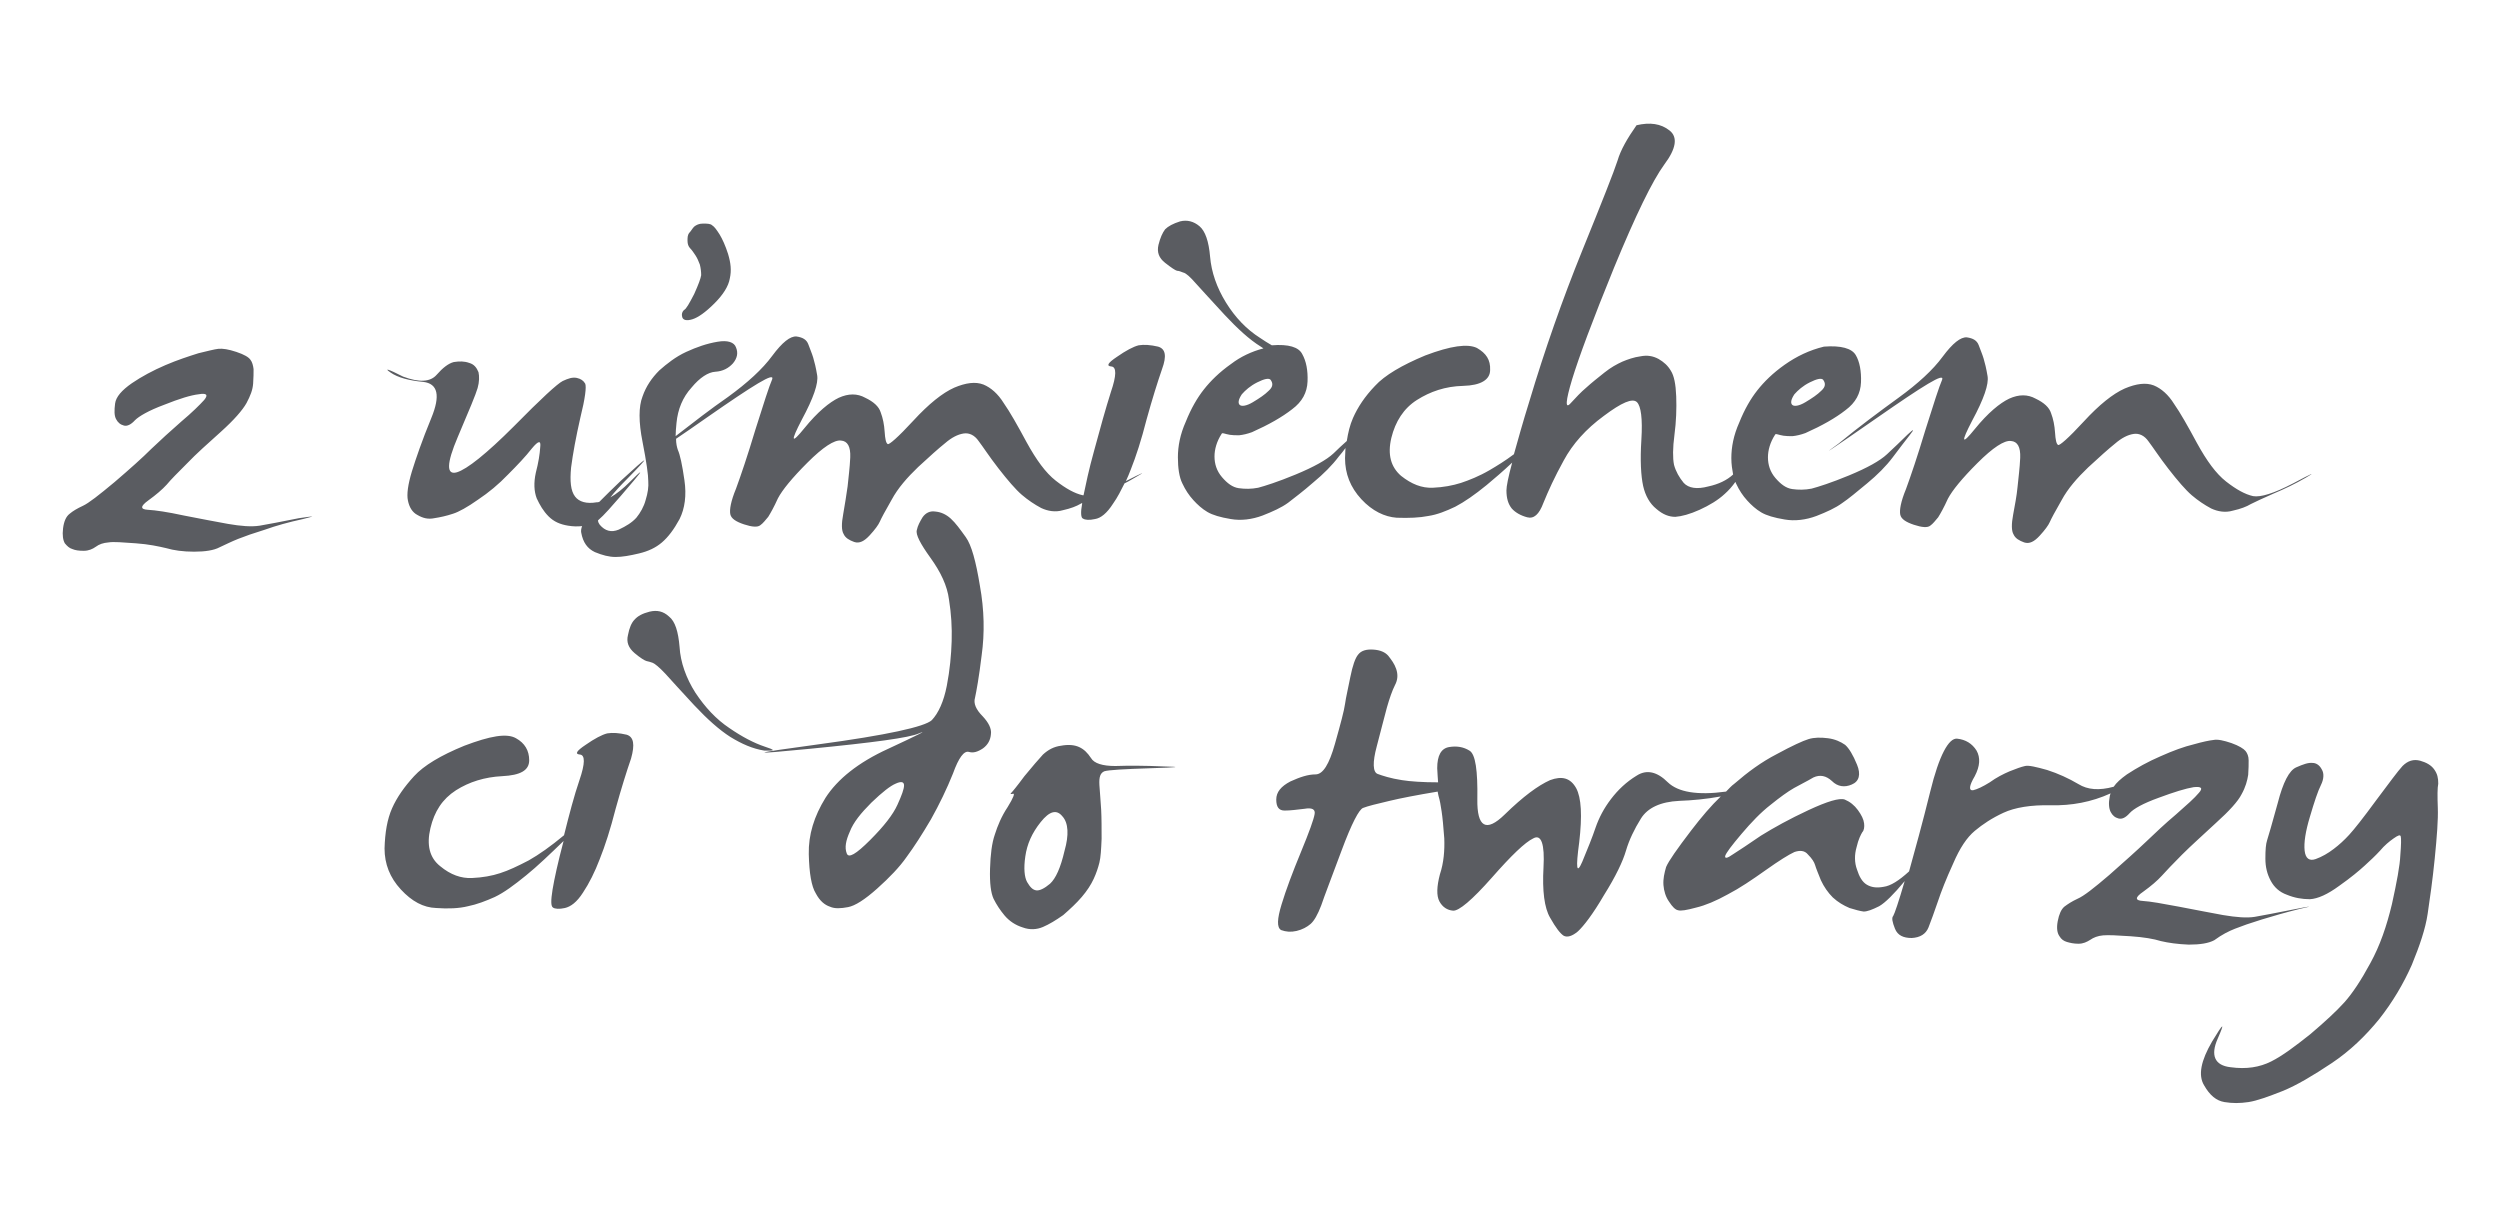 <?xml version="1.0" encoding="utf-8"?>
<!-- Generator: Adobe Illustrator 26.3.1, SVG Export Plug-In . SVG Version: 6.00 Build 0)  -->
<svg version="1.1" id="Layer_1" xmlns="http://www.w3.org/2000/svg" xmlns:xlink="http://www.w3.org/1999/xlink" x="0px" y="0px"
	 viewBox="0 0 566.9 278.5" style="enable-background:new 0 0 566.9 278.5;" xml:space="preserve">
<style type="text/css">
	.st0{fill:#5A5C61;}
</style>
<path id="XMLID_54_" class="st0" d="M68.7,117.7c-3.2,0.7-6.1,1.5-8.6,2.4c-2.6,0.8-4.6,1.5-6.1,2.1c-1.5,0.6-2.9,1.3-4.2,1.9
	c-1.3,0.7-3.3,1-5.8,1s-4.6-0.3-6.3-0.8c-1.7-0.4-4-0.9-6.9-1.1c-3-0.2-5-0.4-6.2-0.2c-1.2,0.1-2.1,0.4-2.9,1
	c-0.7,0.5-1.6,0.9-2.7,0.9c-1.1,0-1.9-0.1-2.6-0.4c-0.7-0.2-1.2-0.7-1.7-1.3c-0.4-0.7-0.6-1.8-0.4-3.4c0.2-1.6,0.7-2.7,1.5-3.3
	c0.7-0.6,1.7-1.2,3-1.8c1.3-0.6,3.6-2.4,7.2-5.4c3.5-3,6.3-5.5,8.3-7.5c2.1-2,4.4-4.1,6.8-6.2c2.5-2.1,4.2-3.8,5.2-4.9
	c1-1.2,0.5-1.6-1.2-1.3c-1.8,0.2-4.4,1-7.9,2.4c-3.5,1.3-5.7,2.6-6.6,3.5c-0.9,1-1.8,1.4-2.5,1.2c-0.8-0.2-1.4-0.7-1.8-1.5
	c-0.4-0.8-0.4-1.9-0.2-3.5c0.2-1.5,1.5-3,3.8-4.6c2.2-1.5,4.8-2.9,7.6-4.1c2.8-1.2,5.3-2,7.5-2.7c2.1-0.5,3.6-0.9,4.5-1
	c1-0.1,2.3,0.1,4.1,0.7c1.8,0.6,2.8,1.2,3.2,1.8c0.4,0.5,0.6,1.3,0.7,2.1c0,0.9,0,1.9-0.1,3.3c-0.1,1.4-0.6,2.7-1.5,4.4
	c-0.9,1.6-2.8,3.8-5.8,6.5c-3,2.7-5.6,5-7.7,7.2c-2.1,2.1-3.7,3.7-4.6,4.8c-1,1.1-2.4,2.3-4.2,3.6c-1.8,1.3-1.8,2-0.1,2.1
	c1.8,0.1,4.5,0.5,8.2,1.3c3.7,0.7,7.1,1.4,10,1.9c2.9,0.5,5.3,0.7,7.2,0.4c1.8-0.3,4.9-0.9,8.9-1.7C71.4,117,71.8,116.9,68.7,117.7z
	 M88.6,84.5c1.6,1.1,4.1,1.8,7.4,2.1c3.3,0.4,3.9,3.1,1.8,8.2c-2.1,5.1-3.5,9.2-4.4,12.1c-0.9,3-1.2,5.2-0.9,6.6
	c0.3,1.5,1,2.7,2.2,3.3c1.2,0.7,2.4,1,3.8,0.7c1.3-0.2,2.7-0.5,4.2-1c1.3-0.4,3.3-1.5,5.7-3.2c2.4-1.6,4.7-3.5,6.8-5.7
	c2.1-2.1,4-4.1,5.4-5.9c1.5-1.8,2.1-1.9,1.9-0.3c-0.1,1.6-0.4,3.5-1,5.8c-0.5,2.3-0.4,4.2,0.2,5.8c0.7,1.5,1.5,2.9,2.7,4.1
	c1.2,1.2,2.6,1.8,4.4,2.1c1.2,0.2,2.2,0.2,3.2,0.1c-0.2,0.5-0.3,1.1-0.2,1.5c0.4,2.2,1.4,3.6,3.1,4.4c1.7,0.7,3.2,1.1,4.7,1.1
	c1.5,0,3.2-0.3,5.3-0.8c2.1-0.5,3.8-1.3,5.2-2.5c1.4-1.2,2.7-2.9,4-5.3c1.2-2.4,1.6-5.4,1.1-8.8c-0.5-3.5-1-5.8-1.5-6.9
	c-0.2-0.6-0.4-1.4-0.4-2.5c1.8-1.2,4.1-2.8,7.1-4.9c10.5-7.3,15.3-10.3,14.7-8.6c-0.7,1.6-1.9,5.4-3.8,11.4
	c-1.8,6-3.3,10.4-4.4,13.4c-1.2,2.9-1.5,4.8-1.3,5.8c0.2,1,1.3,1.7,3.1,2.3c1.8,0.6,3.1,0.7,3.7,0.2c0.6-0.4,1.2-1.2,1.8-1.9
	c0.5-0.8,1.3-2.2,2.2-4.2c1-1.9,3.2-4.6,6.7-8.1c3.5-3.5,6.1-5.2,7.6-5c1.5,0.1,2.2,1.4,2.1,3.8c-0.1,2.4-0.4,4.5-0.6,6.6
	c-0.3,2-0.6,4.1-1,6.3c-0.4,2.1-0.4,3.7,0.1,4.5c0.4,0.9,1.3,1.4,2.4,1.8c1.2,0.4,2.3-0.2,3.5-1.5c1.2-1.3,2-2.4,2.3-3.1
	c0.3-0.7,1.2-2.4,2.7-5c1.4-2.6,3.5-5,6-7.4c2.6-2.4,4.6-4.2,6.1-5.4c1.5-1.3,2.9-2,4.2-2.2c1.3-0.2,2.5,0.4,3.4,1.7
	c1,1.3,2.4,3.5,4.5,6.2c2.1,2.7,3.9,4.8,5.3,6c1.4,1.2,2.9,2.2,4.4,3c1.5,0.7,3.2,1,4.9,0.5c1.8-0.4,3.1-0.9,4.1-1.5
	c0.1-0.1,0.2-0.1,0.3-0.1c-0.4,2.1-0.3,3.4,0.2,3.5c0.4,0.3,1.4,0.4,2.7,0.1c1.3-0.2,2.7-1.3,4.1-3.5c1-1.4,1.8-3,2.6-4.6
	c0.9-0.4,1.8-1,2.7-1.5c2.3-1.3,1.5-1-2.4,1c0.4-0.8,0.7-1.6,1.1-2.6c1.2-3,2.4-6.7,3.6-11.4c1.3-4.7,2.5-8.5,3.5-11.4
	c1.1-3,0.8-4.6-0.9-5.1c-1.7-0.4-3.2-0.5-4.4-0.3c-1.2,0.3-2.9,1.2-4.9,2.6c-2.1,1.4-2.5,2.1-1.3,2.2c1.2,0.1,1.2,2-0.1,5.8
	c-1.2,3.8-2.4,8.1-3.8,13.3c-1.2,4.3-1.9,7.7-2.4,10.1c-0.1,0-0.1,0-0.2,0c-1.8-0.4-3.8-1.5-6.1-3.3c-2.3-1.8-4.4-4.7-6.6-8.7
	c-2.1-3.9-3.8-6.9-5.2-8.9c-1.3-2.1-2.9-3.5-4.6-4.2c-1.8-0.7-4-0.4-6.6,0.7c-2.7,1.2-5.8,3.7-9.3,7.5c-3.5,3.8-5.5,5.5-5.8,5.3
	c-0.4-0.2-0.6-1.2-0.7-2.8c-0.1-1.6-0.4-3.1-0.9-4.4c-0.4-1.3-1.6-2.4-3.5-3.3c-1.8-1-3.8-1-6,0c-2.1,1-4.8,3.2-7.8,6.9
	c-3,3.7-3.2,3.1-0.6-1.9c2.7-5,3.8-8.3,3.5-10.1s-0.6-3-0.9-4c-0.3-1-0.7-1.9-1.1-3c-0.4-1.1-1.3-1.6-2.7-1.8
	c-1.4-0.1-3.2,1.3-5.5,4.4c-2.2,3-5.6,6.1-10,9.3c-3.9,2.7-7.9,5.8-11.9,8.9c0-0.9,0.1-1.9,0.2-3c0.3-3.1,1.4-5.8,3.4-8
	c1.9-2.3,3.8-3.5,5.4-3.6c1.7-0.1,3-0.8,4-1.9c1-1.2,1.2-2.4,0.7-3.6c-0.4-1.2-1.9-1.7-4.2-1.3c-2.4,0.4-4.7,1.2-7.1,2.3
	c-2.4,1.1-4.4,2.7-6.1,4.2c-1.7,1.7-3,3.6-3.8,5.9c-0.9,2.3-0.9,5.8,0,10.3c0.9,4.6,1.3,7.5,1.3,8.9c0.1,1.3-0.1,2.7-0.6,4.3
	c-0.4,1.5-1.2,2.9-2.1,4c-1,1.1-2.3,1.9-4,2.7c-1.7,0.7-3.1,0.3-4.3-1.1c-0.2-0.3-0.4-0.6-0.4-1c0.7-0.6,1.5-1.4,2.4-2.4
	c1.8-2,3.7-4.2,5.8-6.7c2.1-2.5,1.8-2.4-1,0.4c-1.5,1.5-3,2.7-4.4,3.5c1-1.3,2.3-2.7,3.9-4.3c5.5-5.6,5-5.5-1.5,0.5
	c-1.9,1.8-3.5,3.4-4.9,4.8c-0.2,0.1-0.4,0.1-0.6,0.1c-2.3,0.4-4-0.1-4.9-1.3c-1-1.3-1.2-3.5-0.9-6.6c0.4-3.1,1.1-6.9,2.1-11.3
	c1.1-4.4,1.4-7,1.1-7.7c-0.4-0.7-1-1.1-1.9-1.3c-1-0.2-1.9,0.1-3.2,0.7c-1.2,0.6-4.9,4-11.1,10.3c-6.2,6.2-10.6,9.7-12.9,10.4
	c-2.4,0.7-2.4-1.9,0.2-8c2.6-6.1,4.1-9.7,4.5-11.1c0.4-1.4,0.4-2.7,0.2-3.6c-0.4-1-1-1.8-2.1-2.1c-1.1-0.4-2.2-0.4-3.5-0.2
	c-1.2,0.3-2.5,1.3-3.9,2.9c-1.4,1.6-3.9,1.8-7.6,0.4C87.9,83.6,87,83.4,88.6,84.5z M292.1,114c-1.5,1.1-3.5,2-5.8,2.9
	c-2.4,0.9-4.9,1.2-7.2,0.8c-2.4-0.4-4.1-0.9-5.3-1.6c-1.2-0.7-2.3-1.7-3.2-2.7c-1-1.1-1.8-2.3-2.5-3.8c-0.7-1.4-1-3.5-1-5.9
	c0-2.5,0.5-5.2,1.8-8.1c1.2-3,2.6-5.4,4.1-7.3c1.5-1.9,3.5-3.9,6.2-5.8c2.1-1.6,4.6-2.8,7.3-3.5c-0.2-0.1-0.4-0.3-0.6-0.4
	c-2.6-1.6-5.3-4.1-8.2-7.2c-3-3.2-5-5.5-6.5-7.1c-1.3-1.5-2.3-2.4-2.9-2.5c-0.5-0.2-1-0.4-1.4-0.4c-0.4-0.1-1.3-0.7-2.7-1.8
	c-1.4-1.1-1.9-2.4-1.5-4.1c0.4-1.6,0.9-2.7,1.5-3.5c0.7-0.7,1.8-1.3,3.4-1.8c1.6-0.4,3.1,0,4.4,1.1c1.3,1.1,2.1,3.4,2.4,6.9
	c0.3,3.5,1.5,7,3.6,10.4c2.1,3.4,4.7,6.1,7.7,8c0.9,0.6,1.8,1.2,2.7,1.7c3.8-0.3,6.1,0.4,6.9,2c0.9,1.6,1.3,3.7,1.2,6.2
	c-0.1,2.5-1.2,4.6-3.5,6.3c-2.3,1.8-5.3,3.5-9.1,5.2c-1.1,0.4-2,0.6-2.9,0.7c-0.9,0-1.5,0-2.1-0.1c-0.5-0.1-1-0.2-1.3-0.3
	c-0.4-0.1-0.5-0.1-0.6,0.1c-1.1,1.7-1.6,3.5-1.6,5.1c0,1.7,0.5,3.3,1.7,4.7c1.2,1.4,2.4,2.3,3.8,2.5c1.4,0.2,2.9,0.2,4.4-0.1
	c1.5-0.4,4.4-1.3,8.5-3c4.1-1.7,7-3.3,8.6-4.8c1-1,2-1.9,3-2.8c0.3-1.9,0.7-3.6,1.4-5.2c1.1-2.5,2.7-4.9,5-7.3
	c2.2-2.4,6.1-4.7,11.4-6.9c5.8-2.2,9.6-2.7,11.7-1.7c2.1,1.2,3.1,2.7,3,5c0,2.2-2.1,3.5-6.1,3.6c-4.1,0.1-7.5,1.3-10.5,3.2
	c-3,1.9-4.9,4.9-5.8,8.6c-0.9,3.8-0.1,6.6,2.2,8.6c2.4,1.9,4.7,2.8,7.2,2.7c2.4-0.1,4.5-0.5,6.4-1.1c1.8-0.6,4.1-1.5,6.5-2.9
	c1.7-1,3.5-2.1,5.5-3.6c0.9-3.2,2-7.2,3.5-12c3.5-11.7,7.5-23.1,12-34.2c4.5-11.1,7.2-17.9,8-20.4c0.7-2.4,2.2-5,4.3-8
	c3-0.7,5.5-0.4,7.5,1.2c1.9,1.5,1.5,4.1-1.2,7.7c-2.7,3.7-6.5,11.5-11.4,23.4c-4.9,12-8,20.4-9.5,25.3c-1.5,5-1.6,6.8-0.4,5.5
	c1.2-1.3,2.4-2.6,3.6-3.6c1.2-1.1,2.6-2.2,4.1-3.4c1.5-1.2,2.8-1.9,4.1-2.5c1.2-0.5,2.6-1,4.1-1.2c1.5-0.3,2.8-0.1,4.1,0.6
	c1.2,0.7,2.1,1.5,2.8,2.7c0.7,1.1,1.1,3,1.2,5.8c0.1,2.7,0,5.7-0.4,8.7c-0.4,3-0.4,5.3-0.1,6.8c0.4,1.5,1.2,2.9,2.2,4.1
	c1.1,1.2,3,1.5,5.6,0.8c2.3-0.5,4.2-1.4,5.6-2.7c-0.2-1.1-0.4-2.3-0.4-3.7c0-2.5,0.5-5.2,1.8-8.1c1.2-3,2.6-5.4,4.1-7.3
	c1.5-1.9,3.5-3.9,6.2-5.8c2.7-1.9,5.6-3.3,8.9-4.1c3.9-0.3,6.3,0.4,7.2,1.9c0.9,1.5,1.3,3.7,1.2,6.2c-0.1,2.5-1.2,4.6-3.5,6.3
	c-2.3,1.8-5.3,3.5-9.1,5.2c-1.1,0.4-2,0.6-2.9,0.7c-0.9,0-1.5,0-2.1-0.1c-0.5-0.1-1-0.2-1.3-0.3c-0.4-0.1-0.5-0.1-0.6,0.1
	c-1.1,1.7-1.6,3.5-1.6,5.1c0,1.7,0.5,3.3,1.7,4.7c1.2,1.4,2.4,2.3,3.8,2.5c1.4,0.2,2.9,0.2,4.4-0.1c1.5-0.4,4.4-1.3,8.5-3
	c4.1-1.7,7-3.3,8.6-4.8c1.6-1.5,3.2-3,4.6-4.4c1.5-1.4,1.7-1.4,0.6,0c-1.1,1.4-2.4,3.1-3.9,5.1c-1.5,2-3.5,4-5.8,5.9
	c-2.3,1.9-4.2,3.5-5.7,4.5c-1.5,1.1-3.5,2-5.8,2.9c-2.4,0.9-4.9,1.2-7.2,0.8c-2.4-0.4-4.1-0.9-5.3-1.6c-1.2-0.7-2.3-1.7-3.2-2.7
	c-1-1.1-1.8-2.3-2.5-3.8c-0.1-0.1-0.1-0.4-0.2-0.4c-0.7,1-1.5,1.9-2.4,2.7c-1.5,1.4-3.5,2.6-5.7,3.6c-2.2,1-4.1,1.5-5.5,1.6
	c-1.4,0-2.8-0.5-4.3-1.8c-1.5-1.2-2.5-3-3-5.2c-0.5-2.3-0.7-5.8-0.4-10.5c0.3-4.8-0.1-7.6-1-8.5c-1-1-3.5,0.1-7.5,3.1
	c-4.1,3-7.1,6.4-9.1,10.1c-2.1,3.8-3.5,6.9-4.6,9.6c-1,2.7-2.2,3.7-3.7,3.3c-1.5-0.4-2.7-1.1-3.5-2c-0.8-1-1.2-2.3-1.2-4.1
	c0-0.9,0.4-3,1.3-6.3c-2,1.9-4,3.6-5.8,5.1c-2.7,2.2-5,3.8-7.1,4.9c-2.1,1-4.1,1.8-6.1,2.1c-2,0.4-4.4,0.5-7.2,0.4
	c-2.7-0.2-5.5-1.5-8-4.2c-2.5-2.7-3.7-5.8-3.7-9.3c0-0.8,0.1-1.5,0.1-2.3c-0.4,0.6-1,1.3-1.5,1.9c-1.5,2-3.5,4-5.8,5.9
	C295.4,111.5,293.5,112.9,292.1,114z M406.4,91.8c0.4,0.4,1.5,0.3,3-0.6c1.5-0.9,2.7-1.7,3.6-2.6c1-0.9,1-1.7,0.4-2.5
	c-0.4-0.4-1.4-0.2-3,0.6c-1.6,0.8-2.7,1.8-3.5,2.7C406.1,90.6,406,91.4,406.4,91.8z M281.1,91.8c0.4,0.4,1.5,0.3,3-0.6
	c1.5-0.9,2.7-1.7,3.6-2.6c1-0.9,1-1.7,0.4-2.5c-0.4-0.4-1.4-0.2-3,0.6c-1.6,0.8-2.7,1.8-3.5,2.7C280.8,90.6,280.7,91.4,281.1,91.8z
	 M425.7,94.7c10.5-7.3,15.3-10.3,14.7-8.6c-0.7,1.6-1.9,5.4-3.8,11.4c-1.8,6-3.3,10.4-4.4,13.4c-1.2,2.9-1.5,4.8-1.3,5.8
	c0.2,1,1.3,1.7,3.1,2.3c1.8,0.6,3.1,0.7,3.7,0.2c0.6-0.4,1.2-1.2,1.8-1.9c0.5-0.8,1.3-2.2,2.2-4.2c1-1.9,3.2-4.6,6.7-8.1
	c3.5-3.5,6.1-5.2,7.6-5c1.5,0.1,2.2,1.4,2.1,3.8c-0.1,2.4-0.4,4.5-0.6,6.6c-0.2,2.1-0.6,4.1-1,6.3c-0.4,2.1-0.4,3.7,0.1,4.5
	c0.4,0.9,1.3,1.4,2.4,1.8c1.2,0.4,2.3-0.2,3.5-1.5c1.2-1.3,2-2.4,2.3-3.1c0.3-0.7,1.2-2.4,2.7-5c1.4-2.6,3.5-5,6-7.4
	c2.6-2.4,4.6-4.2,6.1-5.4c1.5-1.3,2.9-2,4.2-2.2c1.3-0.2,2.5,0.4,3.4,1.7c1,1.3,2.4,3.5,4.5,6.2c2.1,2.7,3.9,4.8,5.3,6
	c1.4,1.2,2.9,2.2,4.4,3c1.5,0.7,3.2,1,4.9,0.5c1.8-0.4,3.1-0.9,4.1-1.5c1-0.5,2.7-1.3,5.2-2.4c2.4-1,4.9-2.2,7.3-3.6
	c2.4-1.4,1.4-1-2.9,1.3c-4.4,2.3-7.4,3.2-9.1,2.9c-1.8-0.4-3.8-1.5-6.1-3.3c-2.3-1.8-4.4-4.7-6.6-8.7c-2.1-3.9-3.8-6.9-5.2-8.9
	c-1.3-2.1-2.9-3.5-4.6-4.2c-1.8-0.7-4-0.4-6.6,0.7c-2.7,1.2-5.8,3.7-9.3,7.5c-3.5,3.8-5.5,5.5-5.8,5.3c-0.4-0.2-0.6-1.2-0.7-2.8
	c-0.1-1.6-0.4-3.1-0.9-4.4c-0.4-1.3-1.6-2.4-3.5-3.3c-1.8-1-3.8-1-6,0c-2.1,1-4.8,3.2-7.8,6.9s-3.2,3.1-0.6-1.9
	c2.7-5,3.8-8.3,3.5-10.1c-0.3-1.8-0.6-3-0.9-4s-0.7-1.9-1.1-3c-0.4-1.1-1.3-1.6-2.7-1.8c-1.4-0.1-3.2,1.3-5.5,4.4
	c-2.2,3-5.6,6.1-10,9.3c-4.4,3.2-9,6.6-13.6,10.4C412.3,103.9,415.2,102,425.7,94.7z M173.4,169.3c-2.4-0.8-5.1-2.2-8-4.2
	c-3-2-5.5-4.7-7.7-8c-2.1-3.3-3.4-6.9-3.6-10.4c-0.3-3.5-1-5.8-2.4-6.9c-1.3-1.2-2.7-1.5-4.4-1.1c-1.6,0.4-2.7,1-3.4,1.8
	c-0.7,0.7-1.2,1.9-1.5,3.5c-0.4,1.6,0.1,2.9,1.5,4.1c1.3,1.1,2.3,1.7,2.7,1.8c0.4,0.1,0.9,0.2,1.4,0.4c0.5,0.2,1.5,1,2.9,2.5
	c1.3,1.5,3.5,3.8,6.5,7.1c3,3.2,5.7,5.6,8.2,7.2c2.6,1.6,5.1,2.7,7.7,3.1C175.8,170.3,175.9,170.1,173.4,169.3z M142.1,166.6
	c-1.7-0.4-3.2-0.5-4.4-0.3c-1.2,0.3-2.9,1.2-4.9,2.6c-2.1,1.4-2.5,2.1-1.3,2.2c1.2,0.1,1.2,2-0.1,5.8c-1.2,3.5-2.3,7.7-3.5,12.5
	c-3,2.5-5.7,4.4-8,5.7c-2.5,1.3-4.6,2.3-6.5,2.9c-1.8,0.6-4,1-6.4,1.1c-2.4,0.1-4.8-0.7-7.2-2.7c-2.4-1.9-3.1-4.8-2.2-8.6
	c0.9-3.8,2.7-6.6,5.8-8.6c3-1.9,6.5-3,10.5-3.2c4.1-0.2,6.1-1.3,6.1-3.6c0-2.2-1-3.9-3-5c-2.1-1.2-5.9-0.5-11.7,1.7
	c-5.4,2.2-9.2,4.5-11.4,6.9c-2.2,2.4-3.9,4.8-5,7.3c-1.1,2.5-1.6,5.5-1.7,9.1c0,3.5,1.2,6.6,3.7,9.3c2.5,2.7,5.1,4.1,8,4.2
	c2.7,0.2,5.2,0.1,7.2-0.4c2-0.4,4.1-1.2,6.1-2.1c2.1-1,4.4-2.7,7.1-4.9c2.6-2.1,5.4-4.8,8.5-7.8c-1.3,4.9-2.1,8.6-2.5,11
	c-0.4,2.5-0.4,3.8,0.1,4.1c0.4,0.3,1.4,0.4,2.7,0.1s2.7-1.3,4.1-3.5c1.4-2.1,2.7-4.7,3.8-7.6c1.2-3,2.4-6.7,3.6-11.4
	c1.3-4.7,2.5-8.5,3.5-11.4C144,168.8,143.7,167.1,142.1,166.6z M224.7,166.5c-0.1,1.3-0.7,2.4-1.8,3.2c-1.2,0.8-2.2,1.1-3.2,0.8
	c-1.1-0.3-2.3,1.3-3.6,4.9c-1.4,3.5-3.1,7-5,10.4c-2,3.4-3.8,6.2-5.5,8.5c-1.6,2.3-3.9,4.7-6.7,7.2c-2.8,2.5-5,3.9-6.6,4.2
	c-1.6,0.3-3,0.4-4.1-0.1c-1.2-0.4-2.3-1.3-3.2-3c-1-1.6-1.5-4.6-1.6-8.9c-0.1-4.4,1.2-8.6,3.8-12.8c2.7-4.2,7.4-8,14.2-11.1
	c6.9-3.2,9.2-4.4,7-3.5c-2.2,1-10.5,2.1-24.8,3.5s-13.6,1.1,1.9-1c15.6-2.1,24.2-4,25.8-5.5c1.5-1.6,2.7-4.2,3.4-7.8
	c0.7-3.6,1-7,1.1-10.1c0.1-3.1-0.1-6.3-0.6-9.4c-0.4-3.2-1.9-6.3-4.2-9.5c-2.3-3.2-3.4-5.3-3.1-6.3c0.2-1,0.7-1.9,1.3-2.9
	c0.7-1,1.7-1.5,2.9-1.3c1.2,0.1,2.4,0.6,3.5,1.6c1.1,1,2.1,2.4,3.4,4.2c1.3,1.8,2.3,5.5,3.2,11c1,5.5,1.1,10.8,0.4,15.8
	c-0.6,5-1.2,8.2-1.5,9.6c-0.4,1.3,0.2,2.7,1.8,4.3C224.1,163.8,224.9,165.2,224.7,166.5z M205,178.1c0-0.8-0.6-1-1.9-0.4
	c-1.2,0.5-3,1.9-5.5,4.3c-2.4,2.4-4.1,4.5-4.9,6.6c-0.9,2-1.2,3.6-0.7,4.9c0.4,1.2,2.1,0.2,5.3-3c3.2-3.2,5.2-5.8,6.2-8
	C204.5,180.3,205,178.9,205,178.1z M261,174.2c-6.2,0.2-9.7,0.4-10.6,0.7c-0.9,0.4-1.2,1.3-1.1,3.1c0.1,1.8,0.3,3.6,0.4,5.6
	c0.1,1.9,0.1,4.2,0.1,6.6c-0.1,2.4-0.2,4.2-0.5,5.4c-0.3,1.2-0.7,2.4-1.3,3.7c-0.6,1.3-1.5,2.7-2.7,4.1c-1.2,1.4-2.6,2.7-4.2,4.1
	c-1.7,1.2-3.2,2.1-4.6,2.7c-1.4,0.6-3,0.7-4.6,0.1c-1.6-0.5-3-1.4-4.1-2.7c-1-1.2-1.8-2.4-2.5-3.8c-0.6-1.3-0.9-3.5-0.8-6.8
	c0.1-3.2,0.4-5.8,1.1-7.8c0.6-1.9,1.5-4.1,2.9-6.2c1.3-2.1,1.7-3.2,1.2-3c-0.5,0.1-0.7,0.1-0.4-0.2c0.3-0.3,1.3-1.5,3-3.8
	c1.8-2.2,3.2-3.8,4.2-4.9c1.2-1.1,2.5-1.8,4.1-2c1.6-0.3,3-0.2,4.1,0.3c1.1,0.5,1.9,1.3,2.7,2.5c0.7,1.2,2.6,1.8,5.5,1.8
	c3-0.1,6.6-0.1,11,0.1C268.2,173.9,267.2,174,261,174.2z M240.9,185.1c-1.3-1.6-2.9-1.2-4.9,1.3c-2,2.5-3.1,5-3.5,7.8
	c-0.4,2.7-0.2,4.7,0.4,5.8c0.7,1.2,1.3,1.8,2.1,1.9c0.7,0.1,1.8-0.4,3.1-1.5c1.3-1.2,2.4-3.6,3.3-7.5
	C242.4,189.4,242.3,186.6,240.9,185.1z M506.8,210.6c1.5-0.6,3.5-1.3,6.1-2.1c2.6-0.8,5.4-1.6,8.6-2.4c3.2-0.7,2.7-0.7-1.3,0.1
	c-4.1,0.8-7.1,1.4-8.9,1.7c-1.8,0.3-4.2,0.1-7.2-0.4c-2.9-0.5-6.2-1.2-10-1.9c-3.7-0.7-6.5-1.2-8.2-1.3c-1.8-0.1-1.8-0.8,0.1-2.1
	c1.8-1.3,3.2-2.5,4.2-3.6s2.5-2.7,4.6-4.8c2.1-2.1,4.7-4.4,7.7-7.2c3-2.7,5-4.9,5.8-6.5c0.9-1.6,1.3-3.1,1.5-4.4
	c0.1-1.3,0.1-2.4,0.1-3.3s-0.3-1.6-0.7-2.1c-0.4-0.5-1.5-1.2-3.2-1.8c-1.8-0.6-3.1-0.9-4.1-0.7c-0.9,0.1-2.4,0.4-4.5,1
	c-2.1,0.5-4.6,1.4-7.5,2.7c-2.8,1.2-5.3,2.6-7.6,4.1c-1.4,1-2.4,1.9-3,2.8c-3.3,0.9-5.9,0.7-8-0.6c-2.2-1.3-4.6-2.4-7.1-3.2
	c-2.5-0.7-4.2-1.1-5-0.9c-0.9,0.2-2,0.6-3.5,1.2c-1.4,0.6-3,1.4-4.5,2.5c-1.6,1-2.9,1.6-3.8,1.8c-1,0.1-0.9-1,0.4-3.2
	c1.2-2.3,1.3-4.2,0.4-5.8c-1-1.6-2.5-2.5-4.4-2.7c-1.9-0.2-4.1,3.8-6.1,12c-1.8,7.3-3.5,13.4-4.8,18.1c-2.3,2.1-4.2,3.3-5.8,3.5
	c-1.6,0.3-2.8,0.1-3.8-0.5c-1-0.6-1.7-1.8-2.2-3.4c-0.6-1.6-0.6-3.4-0.1-5.1c0.4-1.8,1-2.9,1.3-3.4c0.4-0.4,0.5-1.2,0.4-2
	c-0.1-0.9-0.6-1.9-1.4-3c-0.8-1.1-1.8-1.9-3-2.4c-1.2-0.4-3.9,0.4-8.2,2.4c-4.3,2-7.9,4-10.8,5.8c-2.8,1.9-5,3.4-6.3,4.2
	c-1.4,1-1.9,1-1.8,0.4c0.2-0.7,1.5-2.4,3.7-5c2.2-2.6,4.4-4.9,6.6-6.6c2.1-1.7,3.9-3,5.3-3.8c1.4-0.8,2.9-1.5,4.4-2.4
	c1.5-0.7,2.9-0.4,4.2,0.8c1.3,1.3,2.9,1.5,4.5,0.8c1.7-0.7,2.1-2.3,1.2-4.5c-0.9-2.2-1.8-3.7-2.7-4.5c-1-0.7-2.3-1.3-3.9-1.5
	c-1.6-0.2-3.1-0.2-4.4,0.2c-1.3,0.4-3.7,1.5-7.2,3.4c-3.5,1.8-6.6,4.1-9.6,6.7c-0.7,0.5-1.3,1.2-1.9,1.8c-6.6,0.9-10.9,0.1-13.2-2.1
	c-2.4-2.4-4.8-3-7.1-1.5c-2.3,1.4-4.2,3.2-5.8,5.3c-1.6,2.1-2.7,4.2-3.5,6.5c-0.7,2.1-1.8,4.8-3,7.7c-1.3,3-1.5,1.5-0.7-4.4
	c0.7-6,0.5-10.1-0.7-12.3c-1.3-2.3-3.2-2.8-5.9-1.8c-2.7,1.2-6.1,3.7-10.3,7.8c-4.2,4.1-6.3,2.9-6.2-3.5c0.1-6.4-0.4-10.2-1.8-11
	c-1.3-0.8-2.8-1.1-4.6-0.8c-1.8,0.3-2.7,1.9-2.7,4.8c0.1,1.3,0.1,2.3,0.2,3.2c-3.5,0-6.3-0.2-8.2-0.5c-2.6-0.4-4.4-1-5.5-1.4
	c-1.1-0.4-1.2-2.6-0.2-6.3c1-3.8,1.7-6.6,2.3-8.8c0.6-2.1,1.2-3.8,1.8-5c0.7-1.3,0.7-2.5,0.3-3.7c-0.4-1.2-1.1-2.1-1.8-3
	c-0.7-0.8-1.8-1.3-3.4-1.4c-1.5-0.1-2.7,0.2-3.4,1.1c-0.7,0.8-1.3,2.6-1.8,5.1c-0.5,2.6-1,4.6-1.2,6.1c-0.2,1.5-1,4.5-2.3,9.1
	c-1.3,4.6-2.7,6.9-4.4,6.9s-3.5,0.6-5.7,1.6c-2.1,1.1-3.2,2.4-3.2,4.1c0,1.7,0.6,2.5,1.9,2.5c1.3,0,2.8-0.2,4.5-0.4
	c1.7-0.3,2.5,0.1,2.3,1.2c-0.2,1.2-1.2,4-3.1,8.6c-1.9,4.6-3.4,8.6-4.4,11.9c-1,3.3-1.1,5.2-0.1,5.8c1.1,0.4,2.2,0.5,3.5,0.2
	c1.3-0.3,2.4-0.9,3.2-1.6c0.8-0.7,1.6-2.1,2.4-4.2c0.7-2.1,2.3-6.2,4.6-12.4c2.3-6.2,4-9.4,4.9-9.7c1-0.4,3-0.9,6-1.6
	c2.5-0.6,6.1-1.3,10.9-2.1c0.1,0.4,0.1,0.7,0.2,1c0.3,1,0.5,2.1,0.7,3.5c0.2,1.3,0.4,3.4,0.6,6.1c0.1,2.7-0.1,5.5-1,8.2
	c-0.7,2.7-0.8,4.8-0.1,6.1c0.7,1.3,1.8,2,3.1,2.1c1.3,0.1,4.3-2.4,8.8-7.5c4.4-5,7.5-8,9.4-8.9c1.8-1,2.6,1.3,2.3,6.6
	c-0.3,5.3,0.2,9.2,1.5,11.4c1.3,2.3,2.3,3.6,3.1,4.1c0.8,0.4,1.9,0.1,3.2-1c1.3-1.2,3.4-3.9,5.9-8.2c2.7-4.3,4.3-7.7,5-10.1
	c0.7-2.4,1.9-4.9,3.4-7.3c1.5-2.4,4.4-3.8,8.7-4c2.9-0.1,6.1-0.4,9.4-1c-2.2,2.1-4.4,4.7-6.7,7.7c-3.2,4.2-5.1,6.9-5.7,8.3
	c-0.4,1.4-0.7,2.7-0.6,4.1c0.1,1.3,0.5,2.7,1.3,3.8c0.7,1.1,1.4,1.8,2,1.9c0.6,0.2,1.9,0,4.1-0.6c2.1-0.5,4.5-1.5,7.2-3
	c2.7-1.4,5.5-3.3,8.6-5.5c3.1-2.2,5.2-3.5,6.5-4.1c1.2-0.4,2.3-0.4,3.1,0.6c0.9,0.9,1.4,1.7,1.6,2.4c0.2,0.7,0.7,1.9,1.3,3.4
	c0.7,1.5,1.6,2.8,2.7,3.9c1.2,1.1,2.4,1.8,3.8,2.4c1.3,0.4,2.4,0.7,3.2,0.8c0.8,0,1.9-0.4,3.5-1.2c1.4-0.8,3.3-2.7,5.8-5.7
	c-1.4,4.8-2.3,7.4-2.6,7.9c-0.4,0.4-0.2,1.4,0.4,2.9c0.6,1.5,1.9,2.1,3.8,2.1c1.9-0.1,3.2-0.9,3.8-2.4c0.6-1.5,1.3-3.5,2.1-5.8
	c0.8-2.4,1.9-5.2,3.5-8.7c1.5-3.5,3.1-5.9,4.9-7.4c1.8-1.5,3.9-2.9,6.5-4.1c2.6-1.2,6.2-1.8,10.8-1.7c4.6,0.1,9.1-0.7,13.5-2.7
	c-0.1,0.3-0.2,0.5-0.2,0.7c-0.3,1.5-0.2,2.7,0.2,3.5c0.4,0.8,1,1.3,1.8,1.5c0.8,0.2,1.6-0.2,2.5-1.2c0.9-1,3-2.2,6.6-3.5
	c3.5-1.3,6.1-2.1,7.9-2.4c1.8-0.2,2.2,0.2,1.2,1.3c-1,1.2-2.7,2.7-5.2,4.9c-2.5,2.1-4.7,4.2-6.8,6.2c-2.1,2-4.9,4.5-8.3,7.5
	c-3.5,3-5.8,4.8-7.2,5.4c-1.3,0.6-2.2,1.2-3,1.8c-0.7,0.6-1.2,1.7-1.5,3.3c-0.3,1.6-0.1,2.7,0.4,3.4c0.4,0.7,1,1.1,1.7,1.3
	c0.7,0.2,1.5,0.4,2.6,0.4c1.1,0,1.9-0.4,2.7-0.9c0.7-0.5,1.7-0.9,2.9-1c1.2-0.1,3.2,0,6.2,0.2c3,0.2,5.3,0.6,6.9,1.1
	c1.7,0.4,3.8,0.7,6.3,0.8c2.6,0,4.5-0.3,5.8-1C503.9,211.9,505.3,211.2,506.8,210.6z M552,174.5c-0.7-1-1.8-1.6-3.2-2
	c-1.5-0.4-2.8,0-4,1.2c-1.1,1.2-3,3.8-6,7.8c-3,4.1-5,6.6-6.1,7.8c-1.1,1.2-2.3,2.3-3.5,3.2c-1.3,1-2.7,1.8-4.1,2.3
	c-1.4,0.5-2.3-0.1-2.5-1.9c-0.2-1.8,0.2-4.4,1.2-7.7c1-3.4,1.8-5.8,2.5-7.2s0.7-2.7,0.2-3.5c-0.5-1-1.3-1.5-2.1-1.5
	c-1-0.1-2.1,0.3-3.7,1s-3,3.4-4.2,8.1c-1.3,4.7-2.1,7.5-2.4,8.4c-0.3,0.9-0.4,2.2-0.4,4.2c0,1.9,0.4,3.5,1.2,5
	c0.8,1.5,2,2.6,3.7,3.2c1.7,0.7,3.4,1,5.2,1c1.8-0.1,4-1.1,6.6-3c2.7-1.9,4.6-3.5,5.8-4.6s2.4-2.2,3.5-3.4c1-1.2,2.1-2.1,3.1-2.8
	c1-0.7,1.5-0.9,1.6-0.4c0.1,0.4,0.1,1.8-0.1,4.2c-0.1,2.4-0.8,6.1-1.9,11.1c-1.2,5-2.7,9.4-4.9,13.4c-2.1,3.9-4.1,6.9-5.9,8.9
	c-1.8,2-4.4,4.4-7.7,7.2c-3.4,2.7-6.3,4.9-8.9,6.2c-2.6,1.3-5.6,1.8-9.2,1.3c-3.6-0.4-4.6-2.7-2.9-6.5c1.7-3.9,1.3-3.6-1.3,0.7
	c-2.5,4.3-3.2,7.6-1.8,9.9c1.3,2.3,2.8,3.5,4.6,3.8c1.8,0.3,3.5,0.3,5.5,0c1.9-0.3,4.4-1.2,7.7-2.5c3.2-1.3,6.9-3.5,11.1-6.3
	c4.2-2.8,7.7-6.2,10.8-10c3-3.8,5.5-8,7.4-12.3c1.8-4.4,3.1-8.2,3.6-11.6c0.5-3.4,1.1-7.5,1.6-12.5c0.5-5,0.8-8.9,0.7-11.5
	c-0.1-2.7-0.1-4.5,0.1-5.5C552.9,176.4,552.7,175.5,552,174.5z M157,72.4c1.3-0.4,3-1.6,5-3.6s3.2-3.9,3.5-5.7
	c0.4-1.8,0.2-3.5-0.4-5.5c-0.6-1.9-1.3-3.4-1.9-4.4c-0.7-1.1-1.2-1.8-1.7-2.1c-0.4-0.4-1.2-0.4-2.1-0.4c-0.9,0-1.5,0.3-2,0.7
	c-0.4,0.4-0.7,1-1.1,1.4c-0.4,0.5-0.4,1.1-0.4,1.8c0,0.7,0.2,1.3,0.6,1.7c0.4,0.4,0.8,1,1.2,1.6c0.4,0.6,0.7,1.3,1,2.1
	c0.2,0.8,0.3,1.6,0.3,2.4c-0.1,0.7-0.6,2.1-1.6,4.3c-1.1,2.1-1.8,3.4-2.3,3.6c-0.4,0.4-0.6,0.9-0.4,1.6
	C154.9,72.6,155.7,72.8,157,72.4z"/>
</svg>
